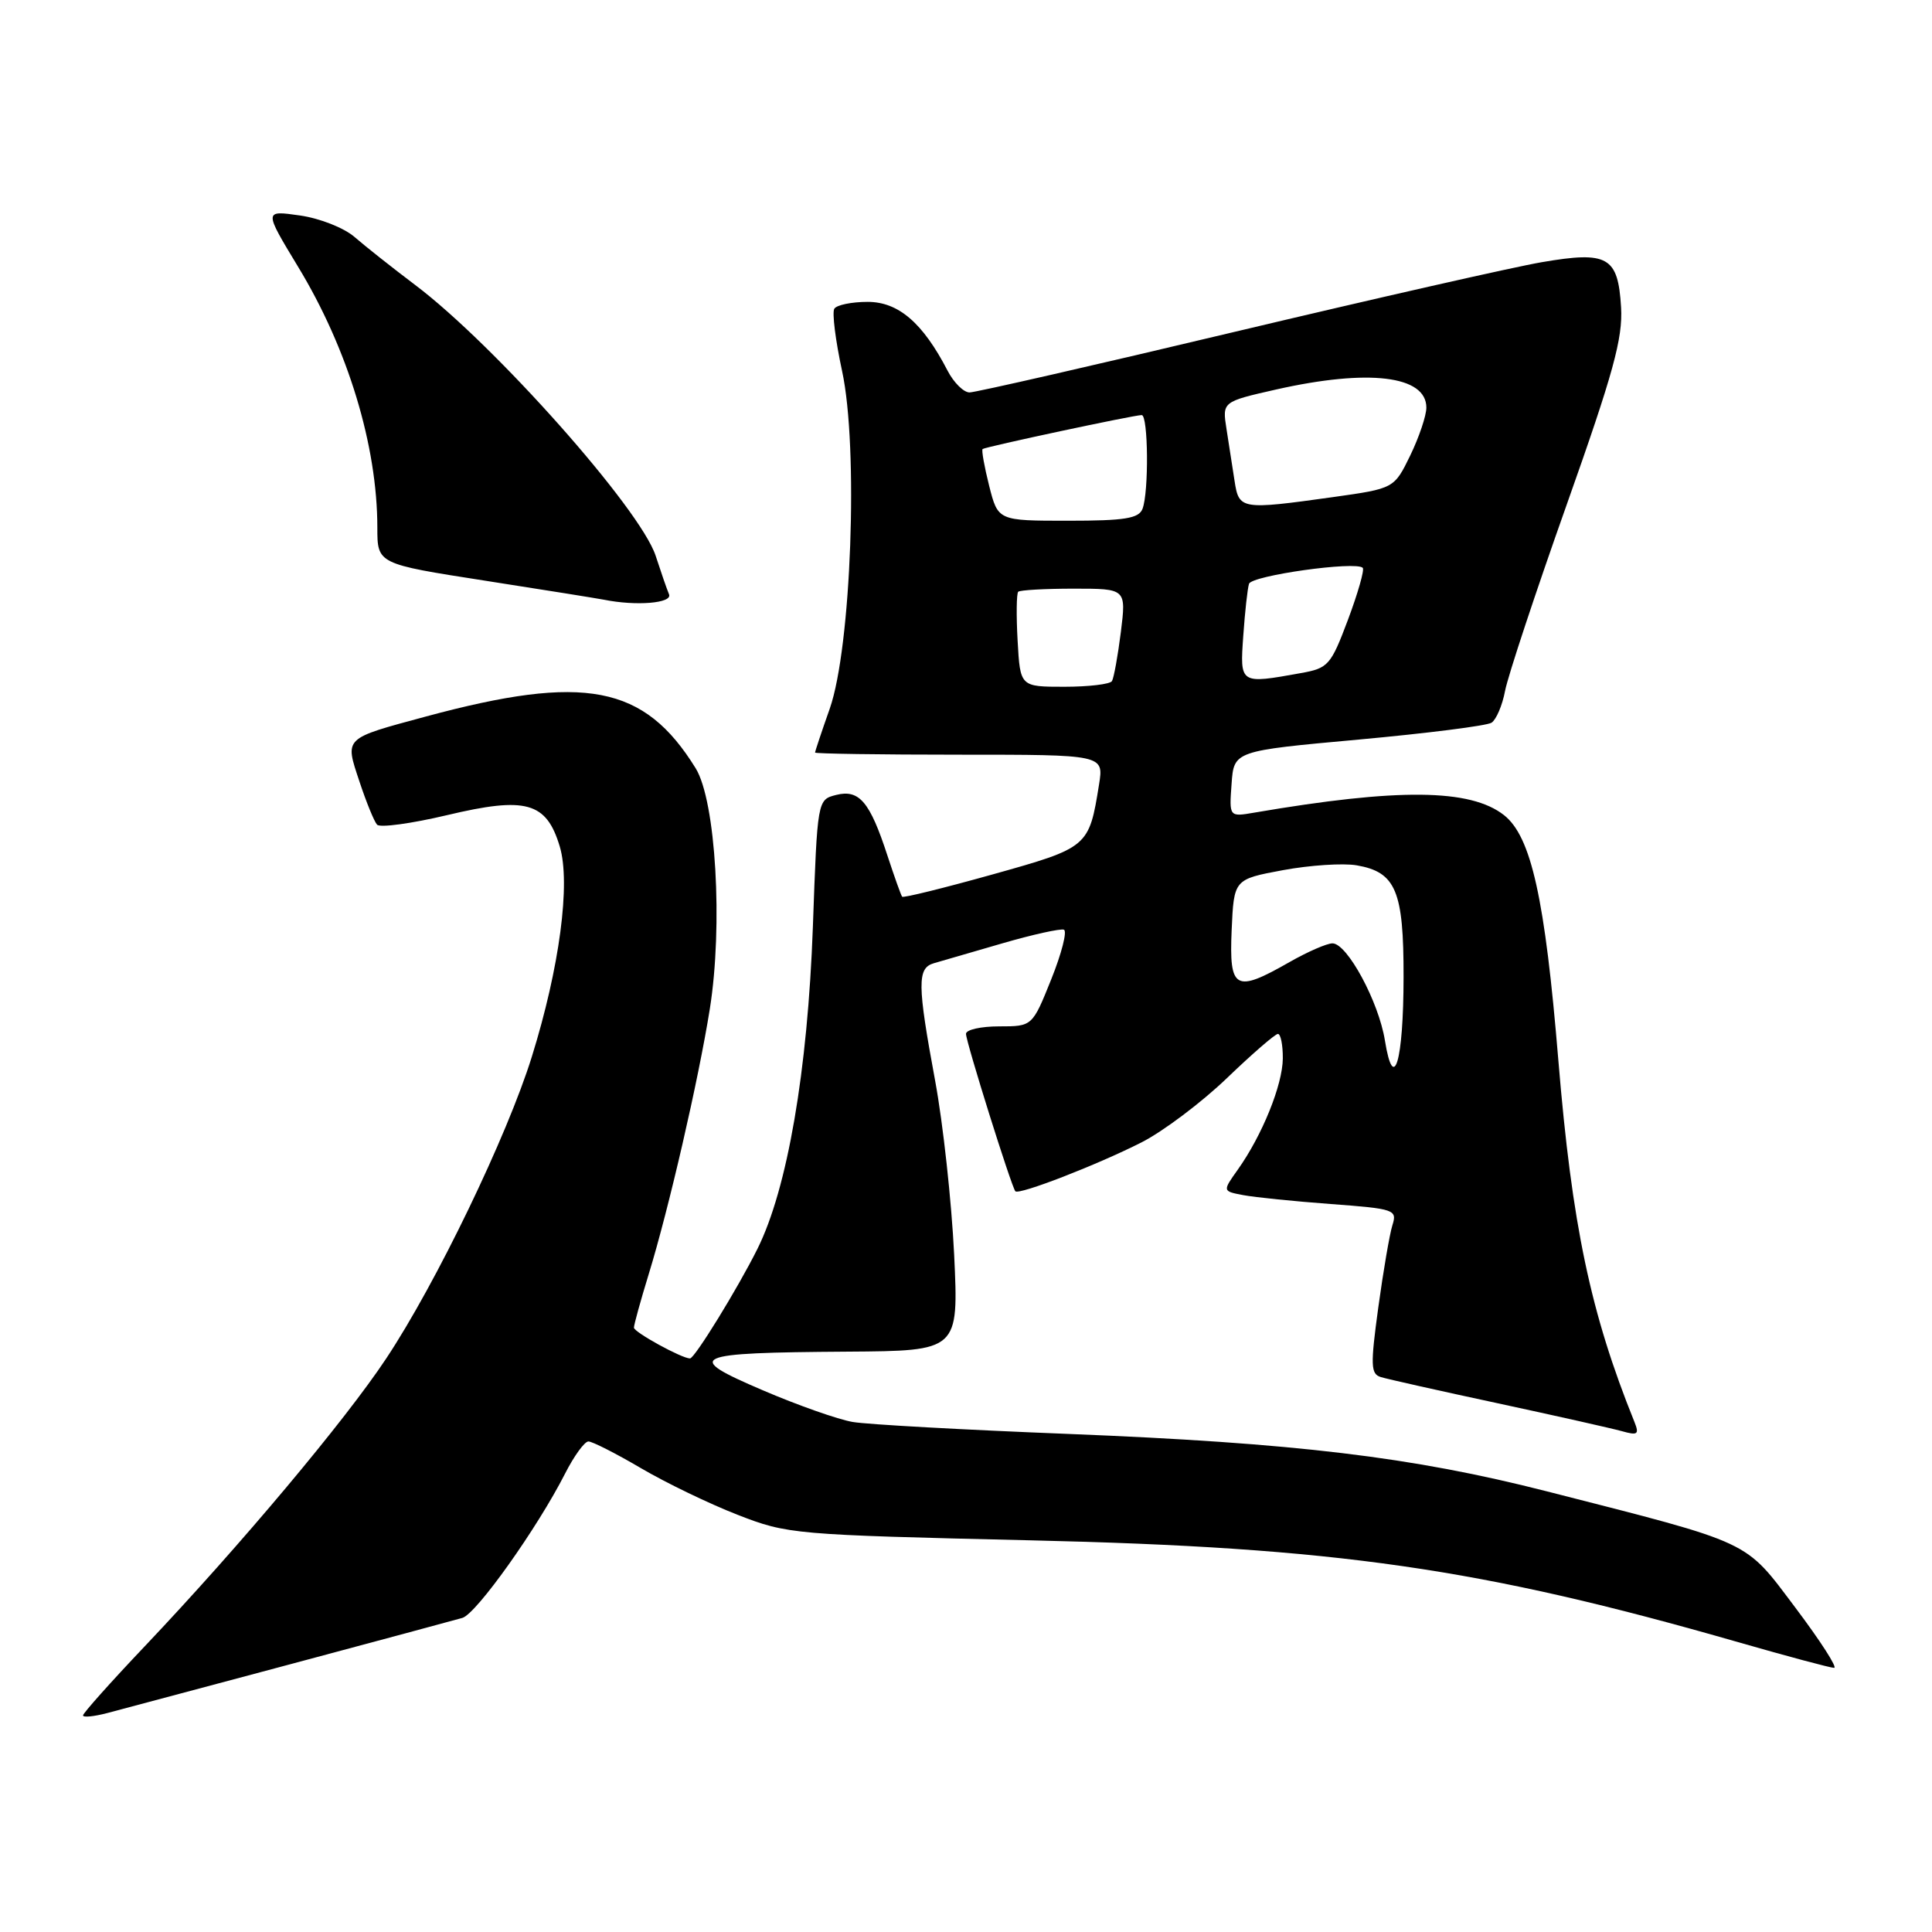 <?xml version="1.0" encoding="UTF-8" standalone="no"?>
<!DOCTYPE svg PUBLIC "-//W3C//DTD SVG 1.1//EN" "http://www.w3.org/Graphics/SVG/1.1/DTD/svg11.dtd" >
<svg xmlns="http://www.w3.org/2000/svg" xmlns:xlink="http://www.w3.org/1999/xlink" version="1.1" viewBox="0 0 256 256">
 <g >
 <path fill="currentColor"
d=" M 38.50 220.51 C 50.05 217.42 60.30 214.66 61.27 214.38 C 63.13 213.83 71.19 202.50 74.88 195.25 C 76.07 192.91 77.46 191.00 77.97 191.00 C 78.48 191.00 81.61 192.59 84.93 194.54 C 88.25 196.49 94.01 199.27 97.74 200.72 C 104.36 203.30 105.16 203.37 136.50 204.10 C 177.14 205.04 196.14 207.78 230.33 217.60 C 236.84 219.47 242.55 221.00 243.03 221.00 C 243.51 221.00 241.20 217.41 237.90 213.03 C 231.08 203.98 232.48 204.64 205.00 197.62 C 187.11 193.05 171.66 191.20 141.50 190.00 C 127.75 189.46 114.92 188.75 113.00 188.42 C 111.08 188.10 105.69 186.20 101.03 184.20 C 90.49 179.69 91.48 179.24 112.27 179.10 C 127.03 179.00 127.03 179.00 126.43 166.25 C 126.09 159.24 124.96 148.86 123.91 143.20 C 121.54 130.41 121.52 128.27 123.75 127.63 C 124.71 127.36 128.79 126.17 132.81 125.00 C 136.84 123.83 140.51 123.02 140.97 123.19 C 141.43 123.36 140.68 126.31 139.30 129.75 C 136.79 136.00 136.79 136.00 132.39 136.00 C 129.98 136.00 128.00 136.44 128.00 136.99 C 128.00 138.07 134.03 157.29 134.54 157.85 C 135.02 158.37 145.32 154.38 151.24 151.38 C 154.10 149.93 159.19 146.10 162.56 142.87 C 165.92 139.64 168.97 137.00 169.33 137.00 C 169.70 137.00 169.99 138.46 169.98 140.25 C 169.95 143.76 167.25 150.43 164.01 154.99 C 161.98 157.84 161.98 157.84 164.74 158.36 C 166.26 158.65 171.48 159.18 176.34 159.54 C 184.81 160.17 185.15 160.29 184.50 162.35 C 184.13 163.53 183.29 168.44 182.63 173.25 C 181.58 180.93 181.62 182.06 182.97 182.47 C 183.81 182.73 190.80 184.30 198.50 185.95 C 206.20 187.61 213.59 189.27 214.92 189.64 C 217.01 190.23 217.23 190.06 216.57 188.41 C 210.75 174.00 208.30 162.35 206.49 140.50 C 204.72 119.06 202.90 110.86 199.29 108.01 C 194.83 104.51 185.30 104.41 166.19 107.68 C 162.87 108.25 162.87 108.25 163.19 103.87 C 163.50 99.50 163.50 99.50 180.00 98.00 C 189.07 97.17 197.01 96.17 197.64 95.76 C 198.26 95.35 199.07 93.46 199.43 91.54 C 199.79 89.63 203.46 78.53 207.59 66.89 C 213.79 49.40 215.04 44.84 214.80 40.71 C 214.40 34.01 213.05 33.24 204.30 34.74 C 200.56 35.38 182.29 39.53 163.69 43.95 C 145.10 48.38 129.24 52.00 128.47 52.00 C 127.69 52.00 126.38 50.70 125.56 49.12 C 122.28 42.78 119.05 40.00 114.97 40.00 C 112.85 40.00 110.86 40.41 110.55 40.91 C 110.24 41.41 110.71 45.13 111.58 49.16 C 113.77 59.24 112.80 85.79 109.94 93.92 C 108.87 96.95 108.00 99.56 108.00 99.72 C 108.00 99.87 116.61 100.00 127.13 100.00 C 146.26 100.00 146.26 100.00 145.63 103.94 C 144.30 112.25 144.23 112.31 131.51 115.87 C 125.07 117.67 119.69 119.00 119.54 118.82 C 119.39 118.64 118.52 116.20 117.60 113.40 C 115.27 106.24 113.86 104.57 110.81 105.33 C 108.31 105.96 108.31 105.96 107.71 122.82 C 107.02 141.92 104.33 157.54 100.36 165.49 C 97.72 170.78 92.04 180.00 91.43 180.00 C 90.34 180.00 84.00 176.52 84.00 175.92 C 84.00 175.53 84.88 172.35 85.95 168.86 C 88.63 160.14 92.55 143.10 94.05 133.72 C 95.82 122.60 94.85 106.12 92.18 101.80 C 85.36 90.77 77.49 89.26 56.44 94.94 C 45.45 97.91 45.68 97.68 47.63 103.56 C 48.53 106.28 49.58 108.85 49.96 109.27 C 50.34 109.70 54.51 109.13 59.24 108.01 C 69.71 105.52 72.40 106.27 74.17 112.16 C 75.63 117.05 74.15 128.20 70.47 140.02 C 67.19 150.56 57.78 170.06 51.18 180.00 C 45.69 188.28 31.82 204.81 19.19 218.13 C 14.68 222.88 11.00 227.01 11.00 227.30 C 11.00 227.60 12.46 227.45 14.25 226.98 C 16.04 226.51 26.95 223.60 38.50 220.51 Z  M 88.65 78.75 C 88.36 78.06 87.57 75.77 86.88 73.65 C 84.86 67.44 65.54 45.69 55.00 37.75 C 51.98 35.47 48.38 32.62 47.00 31.42 C 45.60 30.20 42.40 28.93 39.73 28.55 C 34.97 27.87 34.97 27.87 39.48 35.32 C 46.10 46.21 50.00 59.05 50.00 69.92 C 50.00 74.72 50.00 74.72 64.25 76.94 C 72.09 78.16 79.17 79.30 80.00 79.46 C 84.29 80.33 89.14 79.93 88.65 78.75 Z  M 183.51 137.88 C 182.69 132.74 178.51 125.00 176.56 125.00 C 175.81 125.00 173.25 126.12 170.85 127.49 C 163.66 131.60 162.86 131.15 163.20 123.25 C 163.50 116.51 163.50 116.51 170.00 115.30 C 173.57 114.64 177.97 114.35 179.77 114.66 C 184.96 115.56 186.00 118.04 185.98 129.47 C 185.97 140.63 184.67 145.05 183.51 137.88 Z  M 134.84 84.91 C 134.65 81.57 134.69 78.64 134.92 78.41 C 135.15 78.19 138.46 78.00 142.28 78.00 C 149.23 78.00 149.23 78.00 148.52 83.75 C 148.12 86.91 147.59 89.84 147.34 90.25 C 147.09 90.66 144.25 91.00 141.03 91.00 C 135.18 91.00 135.18 91.00 134.84 84.91 Z  M 164.74 84.25 C 164.96 81.09 165.30 77.99 165.50 77.36 C 165.84 76.26 179.65 74.32 180.57 75.24 C 180.82 75.49 179.94 78.57 178.62 82.10 C 176.34 88.16 176.01 88.54 172.36 89.19 C 164.26 90.65 164.29 90.67 164.74 84.25 Z  M 131.07 64.38 C 130.43 61.84 130.04 59.64 130.20 59.50 C 130.55 59.21 150.24 55.00 151.28 55.00 C 152.15 55.00 152.24 65.20 151.39 67.42 C 150.90 68.70 149.05 69.00 141.51 69.00 C 132.24 69.00 132.24 69.00 131.07 64.38 Z  M 163.59 63.75 C 163.32 61.96 162.84 58.86 162.52 56.86 C 161.95 53.23 161.95 53.23 169.10 51.61 C 181.35 48.85 189.00 49.77 189.00 54.01 C 189.00 55.07 188.04 57.92 186.87 60.34 C 184.73 64.73 184.73 64.73 176.62 65.87 C 164.45 67.57 164.17 67.52 163.59 63.75 Z "/>
</g>
</svg>